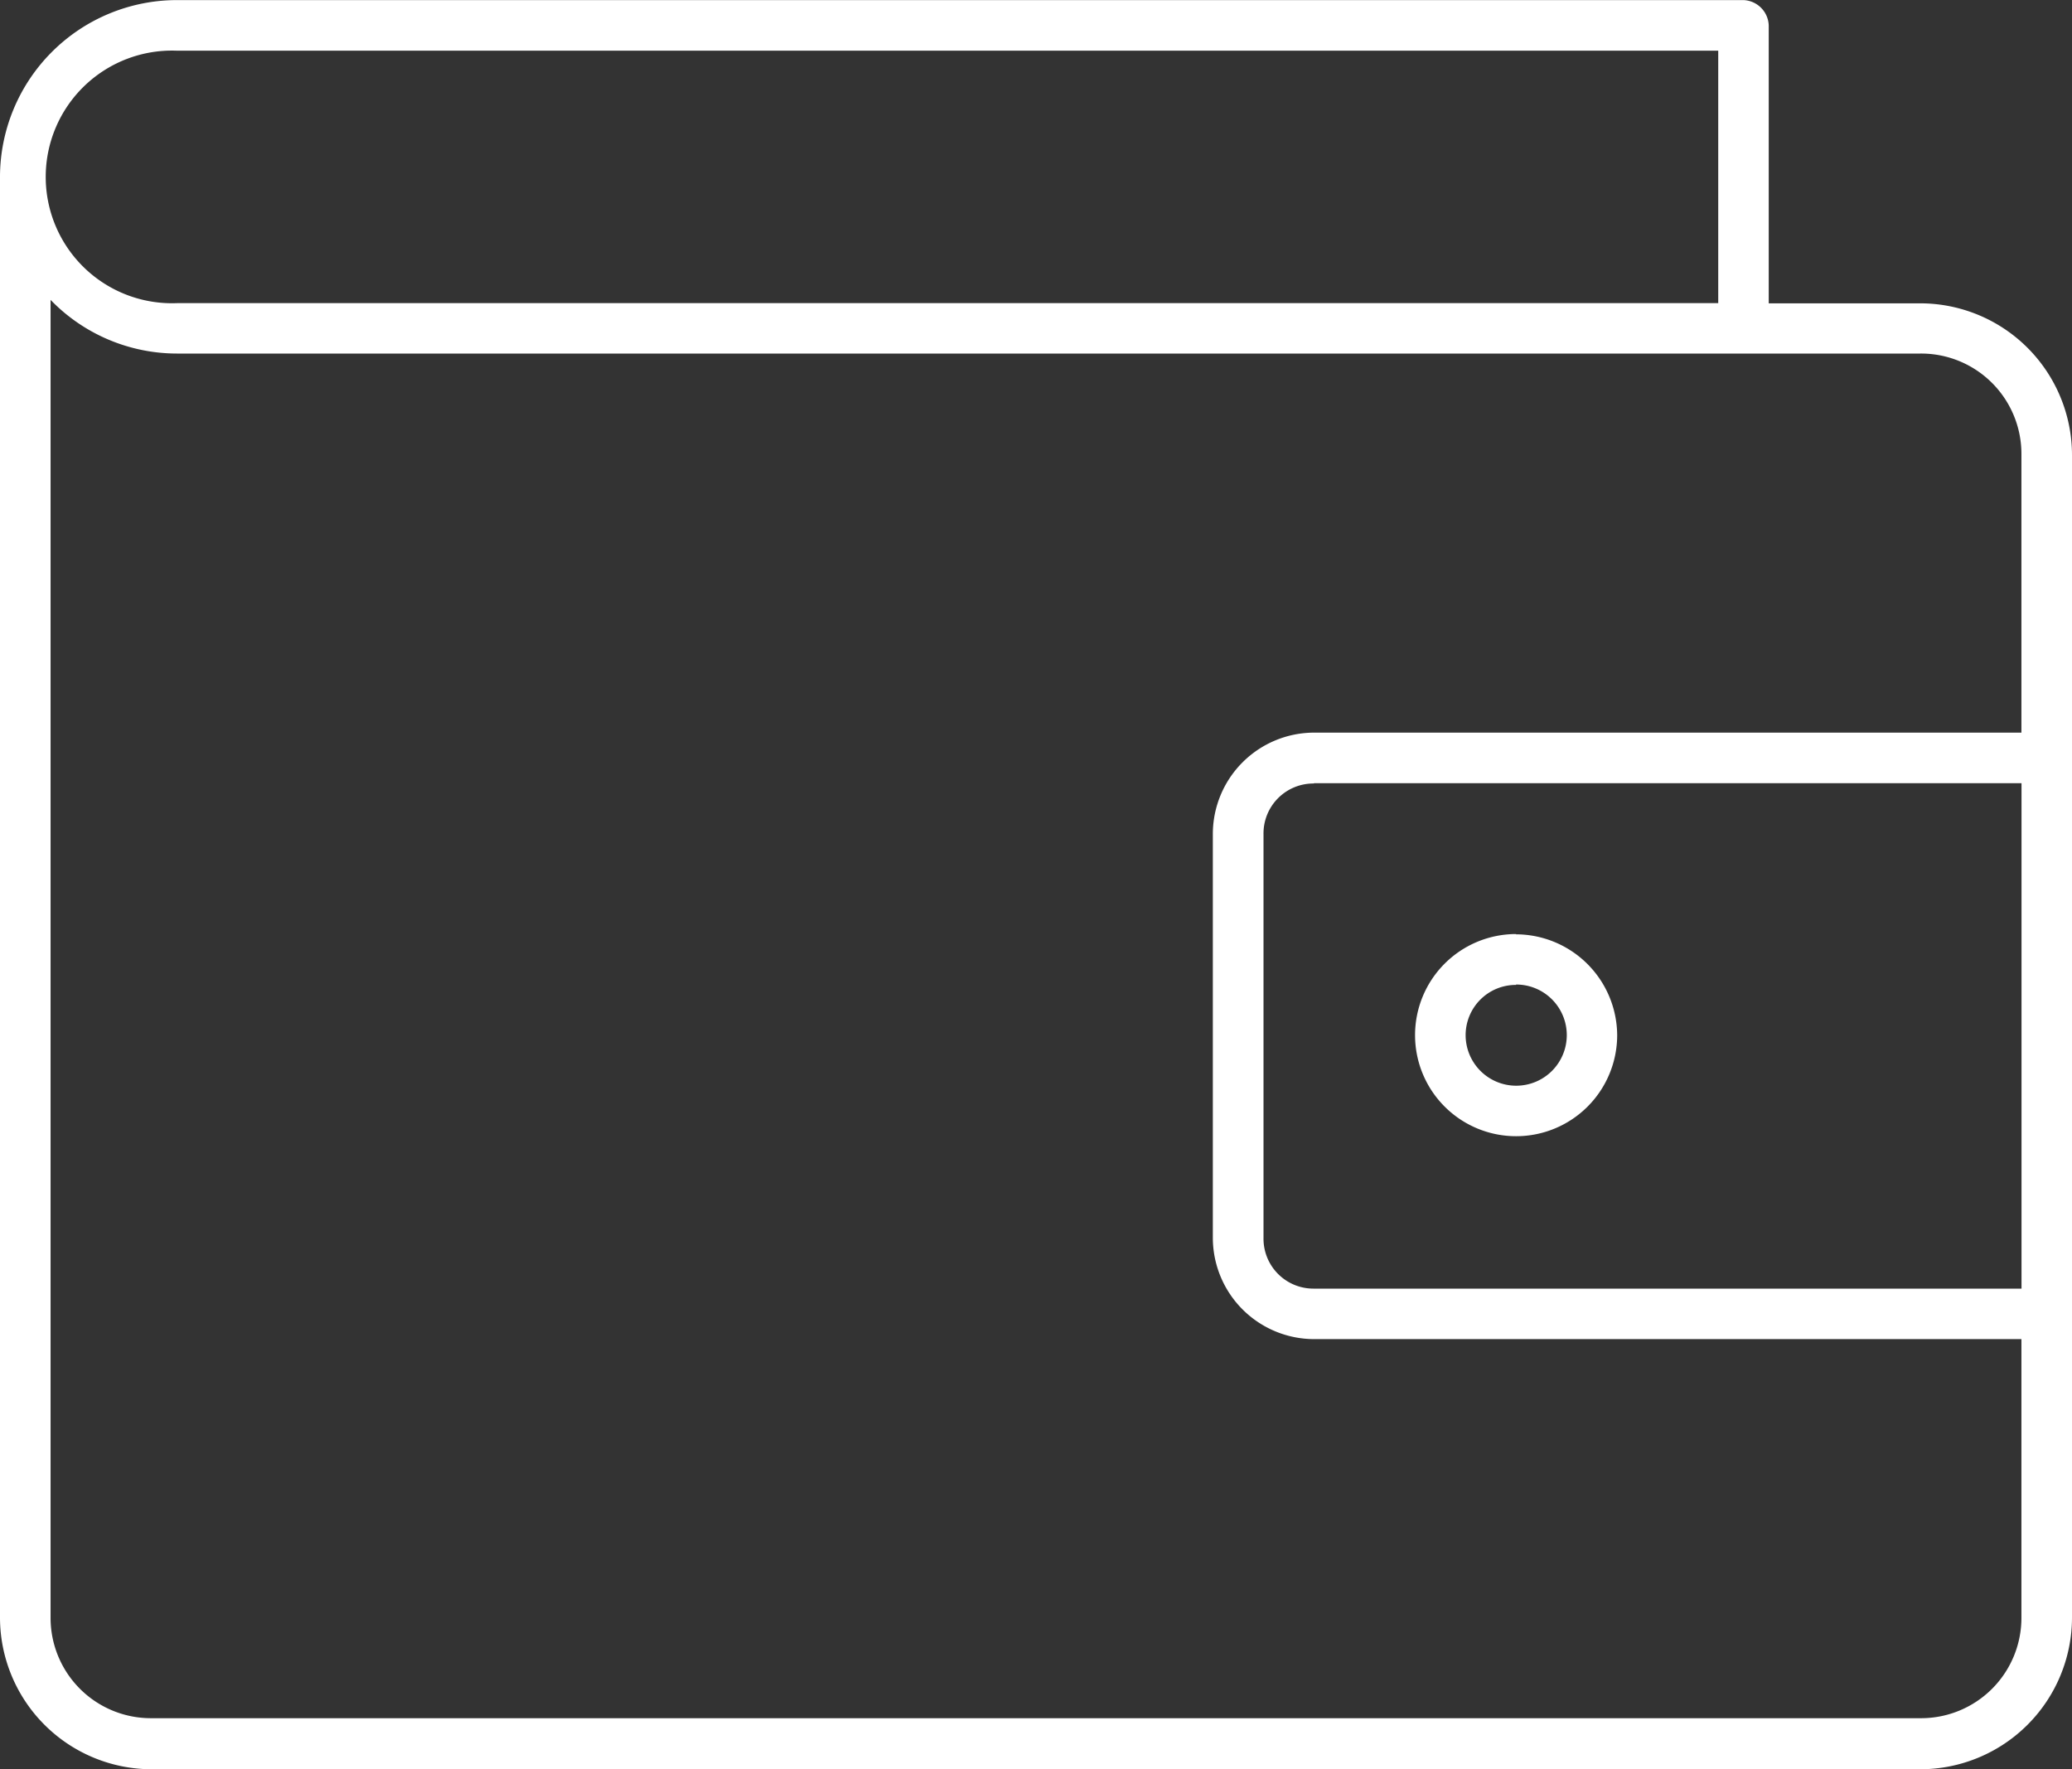 <svg xmlns="http://www.w3.org/2000/svg" width="22.163" height="18.92" viewBox="0 0 22.163 18.92">
    <rect x="0" y="0" width="22.163" height="18.92" fill="#333333" stroke="none"/>
    <path data-name="Path 63419" d="M122.293 83.994a1.894 1.894 0 0 0-1.892 1.892v15.406a1.624 1.624 0 0 0 1.622 1.622h18.919a1.624 1.624 0 0 0 1.622-1.622V88.859a1.624 1.624 0 0 0-1.622-1.622h-1.622v-2.973a.281.281 0 0 0-.27-.27zm0 .541h16.487v2.7h-16.487a1.351 1.351 0 1 1 0-2.7zm-1.351 2.665a1.883 1.883 0 0 0 1.351.574h18.649a1.073 1.073 0 0 1 1.081 1.081v2.973h-7.568a1.085 1.085 0 0 0-1.081 1.081v4.324a1.085 1.085 0 0 0 1.081 1.081h7.568v2.973a1.073 1.073 0 0 1-1.081 1.081h-18.919a1.073 1.073 0 0 1-1.081-1.081zm13.514 5.169h7.568v5.405h-7.568a.534.534 0 0 1-.54-.54v-4.321a.534.534 0 0 1 .539-.541zm2.162 1.613a1.081 1.081 0 1 0 1.081 1.081 1.085 1.085 0 0 0-1.082-1.078zm0 .54a.541.541 0 1 1-.54.54.537.537 0 0 1 .539-.536z" transform="translate(-120.401 -83.993)" style="fill:#fff"/>
</svg>
